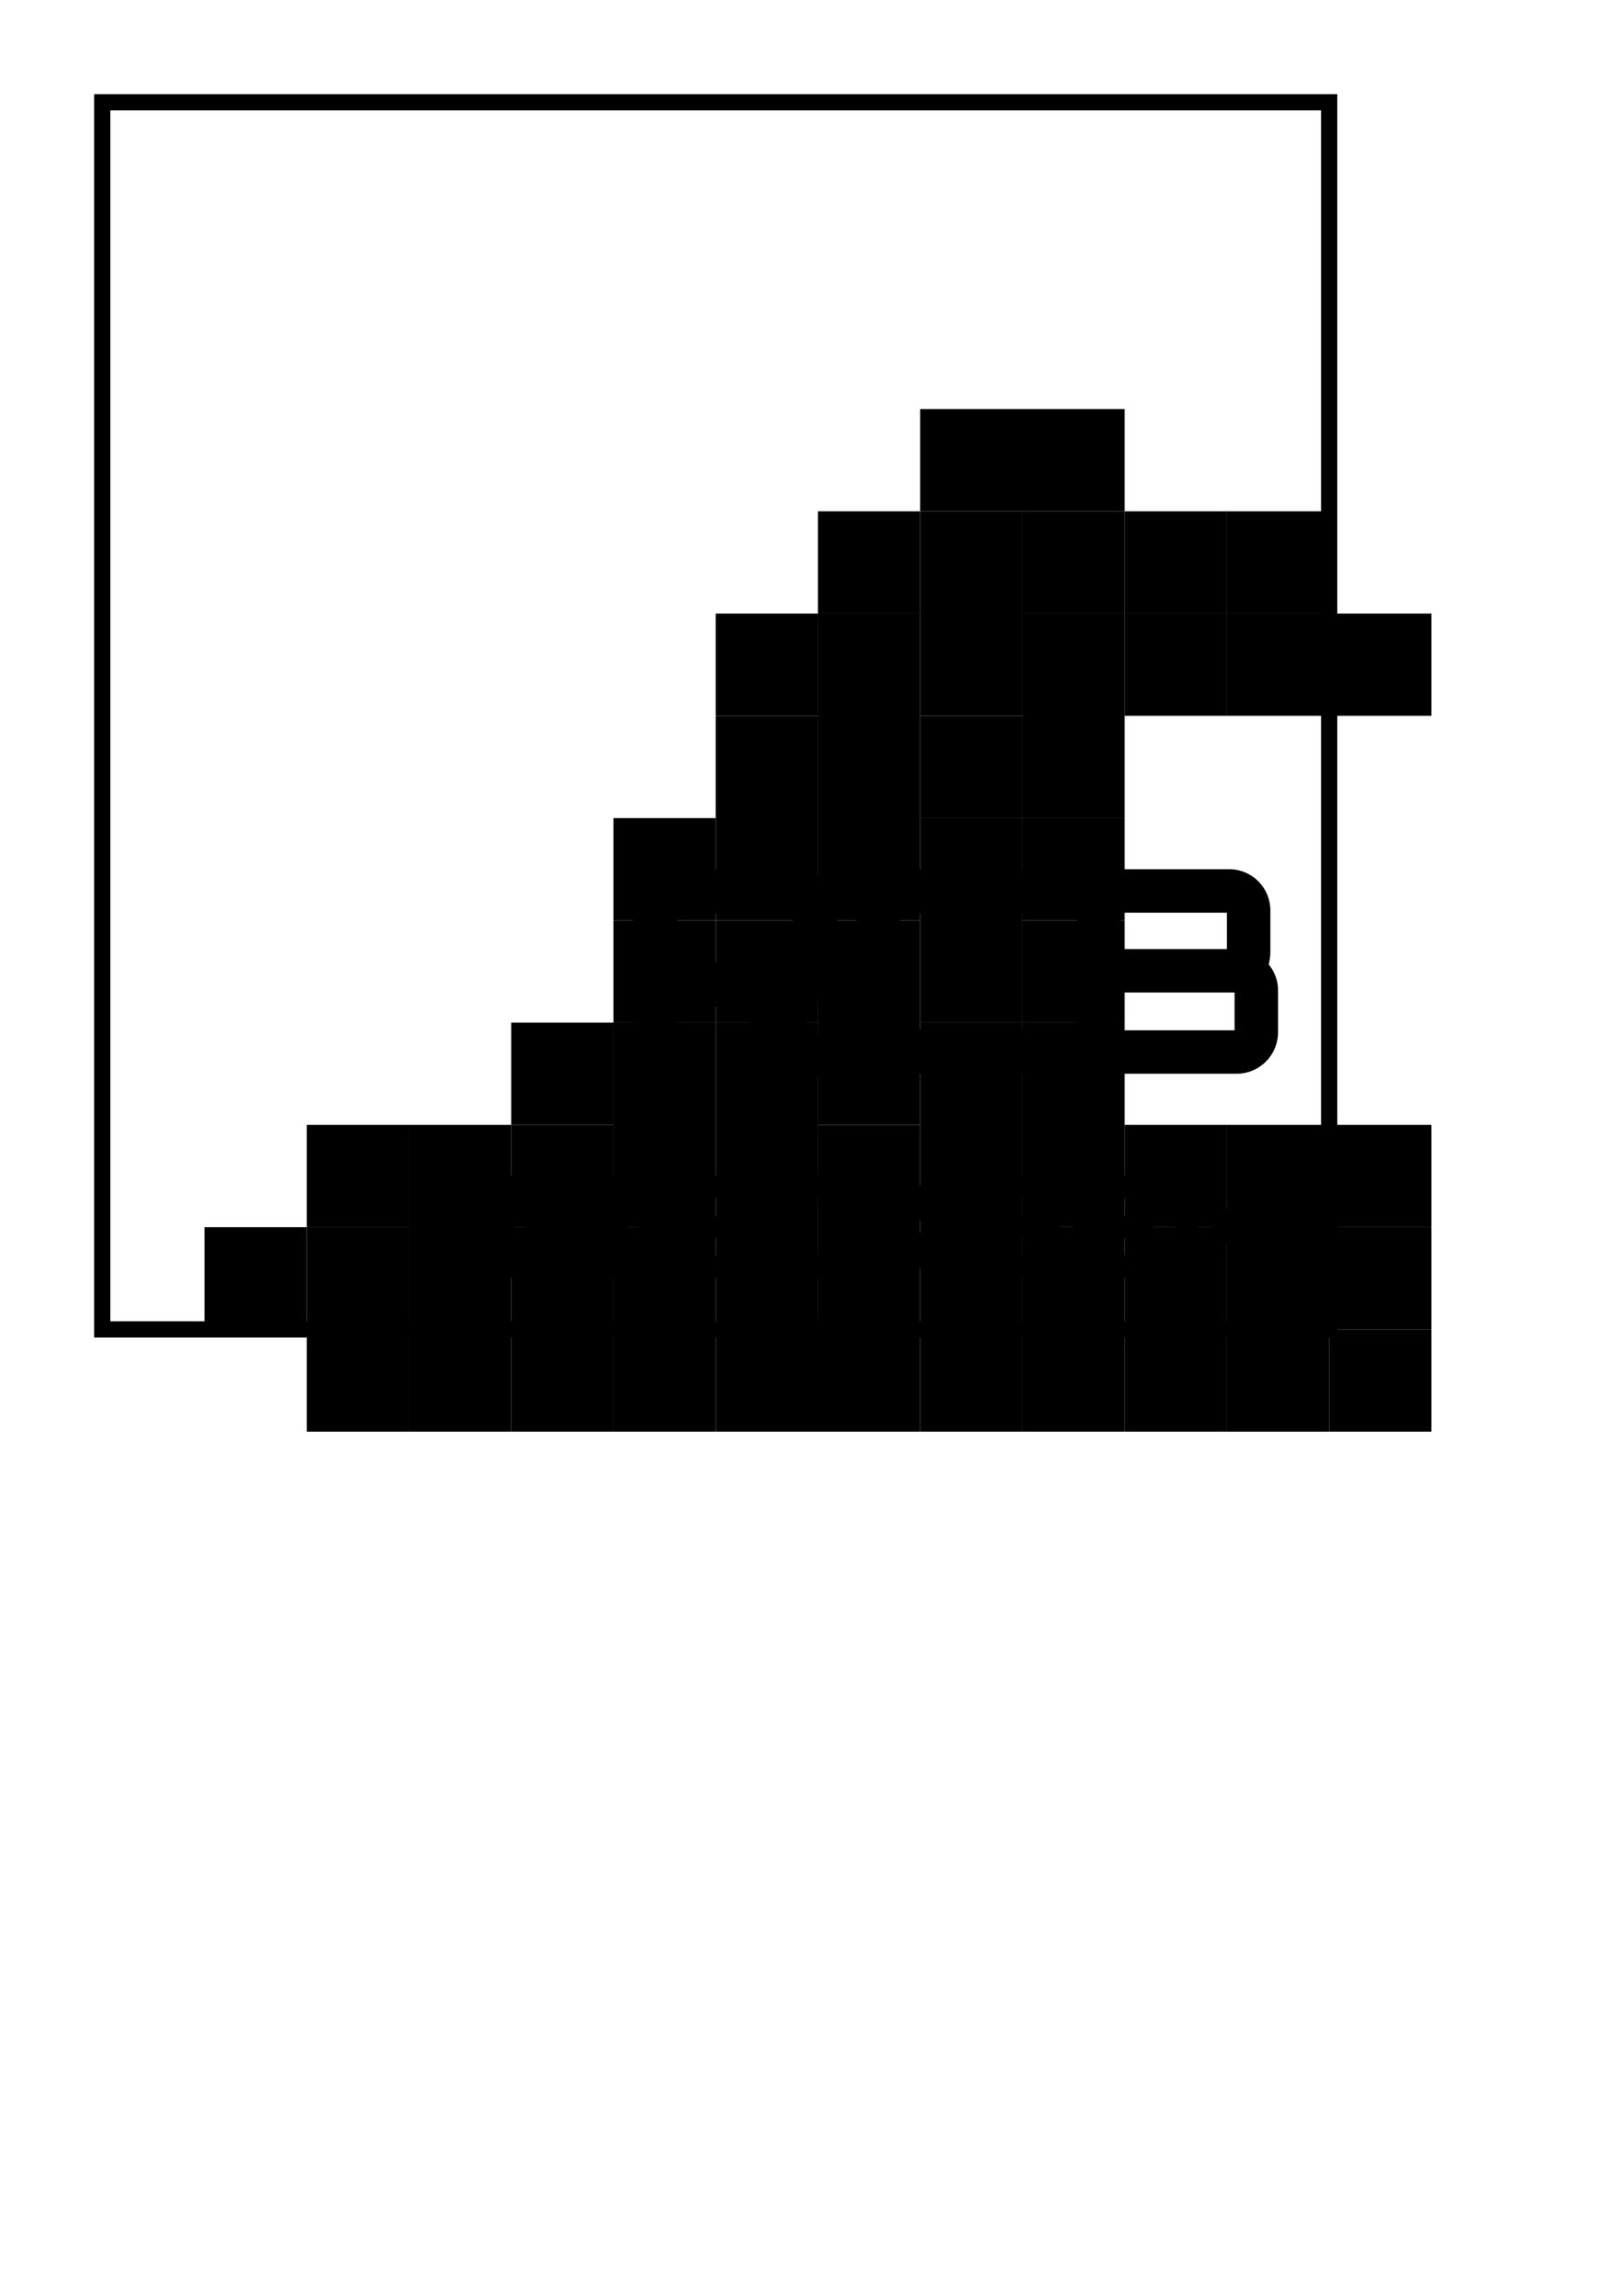 <?xml version="1.0" encoding="UTF-8" standalone="no"?>
<svg
   xmlns:dc="http://purl.org/dc/elements/1.1/"
   xmlns:cc="http://creativecommons.org/ns#"
   xmlns:rdf="http://www.w3.org/1999/02/22-rdf-syntax-ns#"
   xmlns:svg="http://www.w3.org/2000/svg"
   xmlns="http://www.w3.org/2000/svg"
   xmlns:sodipodi="http://sodipodi.sourceforge.net/DTD/sodipodi-0.dtd"
   xmlns:inkscape="http://www.inkscape.org/namespaces/inkscape"
   width="210mm"
   height="297mm"
   viewBox="0 0 210 297"
   version="1.1"
   id="svg8"
   inkscape:version="1.0.1 (3bc2e813f5, 2020-09-07)"
   sodipodi:docname="rc3-haecksenlogo-siebdruck.svg">
  <title
     id="title4967">rC3 Hacksenlogo</title>
  <defs
     id="defs2">
    <style
       id="style979">
      .cls-1 {
        fill: #002b3b;
      }

      .cls-2 {
        fill: #004c69;
      }

      .cls-3 {
        fill: #0079a7;
      }

      .cls-4 {
        fill: #03abeb;
      }

      .cls-5 {
        fill: #fff;
        fill-rule: evenodd;
      }

      .cls-6 {
        fill: none;
        stroke: #fff;
        stroke-width: 7.63px;
      }
    </style>
  </defs>
  <sodipodi:namedview
     id="base"
     pagecolor="#ffffff"
     bordercolor="#666666"
     borderopacity="1.0"
     inkscape:pageopacity="0.0"
     inkscape:pageshadow="2"
     inkscape:zoom="1"
     inkscape:cx="462.86122"
     inkscape:cy="468.91619"
     inkscape:document-units="mm"
     inkscape:current-layer="layer1"
     inkscape:document-rotation="0"
     showgrid="true"
     inkscape:window-width="2556"
     inkscape:window-height="1385"
     inkscape:window-x="1920"
     inkscape:window-y="26"
     inkscape:window-maximized="1"
     showguides="true"
     inkscape:guide-bbox="true"
     fit-margin-top="0"
     fit-margin-left="0"
     fit-margin-right="0"
     fit-margin-bottom="0"
     units="mm">
    <inkscape:grid
       type="xygrid"
       id="grid4506"
       spacingx="13.229"
       spacingy="13.229"
       originx="-13.229"
       originy="-52.917" />
  </sodipodi:namedview>
  <g
     inkscape:groupmode="layer"
     id="layer4"
     inkscape:label="BLUE"
     transform="translate(-13.229,-52.917)"
     sodipodi:insensitive="true"
     style="display:inline">
    <rect
       id="rect4011"
       data-name="002b3b"
       class="cls-1"
       x="119.063"
       y="198.438"
       width="13.229"
       height="26.458"
       style="font-variation-settings:normal;vector-effect:none;fill:#000000;fill-opacity:1;stroke-width:0.112;stroke-linecap:butt;stroke-linejoin:miter;stroke-miterlimit:4;stroke-dasharray:none;stroke-dashoffset:0;stroke-opacity:1;stop-color:#000000" />
    <rect
       id="rect4086"
       data-name="002b3b"
       class="cls-1"
       x="119.062"
       y="171.979"
       width="13.229"
       height="26.458"
       style="fill:#000000;fill-opacity:1;stroke-width:0.138" />
    <rect
       id="rect3672-8"
       data-name="004c69"
       class="cls-2"
       x="185.208"
       y="224.896"
       width="13.229"
       height="13.229"
       style="font-variation-settings:normal;vector-effect:none;fill:#000000;fill-opacity:1;stroke-width:0.132;stroke-linecap:butt;stroke-linejoin:miter;stroke-miterlimit:4;stroke-dasharray:none;stroke-dashoffset:0;stroke-opacity:1;stop-color:#000000" />
    <rect
       id="rect3684-4"
       data-name="0079a7"
       class="cls-3"
       x="171.979"
       y="198.438"
       width="13.229"
       height="39.688"
       style="font-variation-settings:normal;vector-effect:none;fill:#000000;fill-opacity:1;stroke-width:0.138;stroke-linecap:butt;stroke-linejoin:miter;stroke-miterlimit:4;stroke-dasharray:none;stroke-dashoffset:0;stroke-opacity:1;stop-color:#000000" />
    <rect
       id="rect3730"
       data-name="004c69"
       class="cls-2"
       x="185.208"
       y="211.667"
       width="13.229"
       height="13.229"
       style="font-variation-settings:normal;vector-effect:none;fill:#000000;fill-opacity:1;stroke-width:0.137;stroke-linecap:butt;stroke-linejoin:miter;stroke-miterlimit:4;stroke-dasharray:none;stroke-dashoffset:0;stroke-opacity:1;stop-color:#000000" />
    <rect
       id="rect3672-8-2"
       data-name="004c69"
       class="cls-2"
       x="185.208"
       y="132.292"
       width="13.229"
       height="13.229"
       style="font-variation-settings:normal;vector-effect:none;fill:#000000;fill-opacity:1;stroke-width:0.137;stroke-linecap:butt;stroke-linejoin:miter;stroke-miterlimit:4;stroke-dasharray:none;stroke-dashoffset:0;stroke-opacity:1;stop-color:#000000" />
    <rect
       id="rect1669-1-6"
       data-name="002b3b"
       class="cls-1"
       x="158.75"
       y="211.667"
       width="13.229"
       height="26.458"
       style="font-variation-settings:normal;vector-effect:none;fill:#000000;fill-opacity:1;stroke-width:0.138;stroke-linecap:butt;stroke-linejoin:miter;stroke-miterlimit:4;stroke-dasharray:none;stroke-dashoffset:0;stroke-opacity:1;stop-color:#000000" />
    <rect
       id="rect3672-8-5"
       data-name="004c69"
       class="cls-2"
       x="158.75"
       y="198.438"
       width="13.229"
       height="13.229"
       style="font-variation-settings:normal;vector-effect:none;fill:#000000;fill-opacity:1;stroke-width:0.137;stroke-linecap:butt;stroke-linejoin:miter;stroke-miterlimit:4;stroke-dasharray:none;stroke-dashoffset:0;stroke-opacity:1;stop-color:#000000" />
    <rect
       id="rect1681-7"
       data-name="0079a7"
       class="cls-3"
       x="145.521"
       y="211.667"
       width="13.229"
       height="26.458"
       style="fill:#000000;stroke-width:0.138" />
    <rect
       id="rect3672-8-6"
       data-name="004c69"
       class="cls-2"
       x="132.292"
       y="224.896"
       width="13.229"
       height="13.229"
       style="font-variation-settings:normal;vector-effect:none;fill:#000000;fill-opacity:1;stroke-width:0.137;stroke-linecap:butt;stroke-linejoin:miter;stroke-miterlimit:4;stroke-dasharray:none;stroke-dashoffset:0;stroke-opacity:1;stop-color:#000000" />
    <rect
       id="rect1753-6"
       data-name="0079a7"
       class="cls-3"
       x="145.521"
       y="185.208"
       width="13.229"
       height="26.458"
       style="fill:#000000;fill-opacity:1;stroke-width:0.138" />
    <rect
       id="rect3670-9"
       data-name="002b3b"
       class="cls-1"
       x="132.292"
       y="185.208"
       width="13.229"
       height="39.688"
       style="font-variation-settings:normal;vector-effect:none;fill:#000000;fill-opacity:1;stroke-width:0.137;stroke-linecap:butt;stroke-linejoin:miter;stroke-miterlimit:4;stroke-dasharray:none;stroke-dashoffset:0;stroke-opacity:1;stop-color:#000000" />
    <rect
       id="rect4088"
       data-name="002b3b"
       class="cls-1"
       x="132.292"
       y="158.75"
       width="13.229"
       height="26.458"
       style="fill:#000000;fill-opacity:1;stroke-width:0.138" />
    <rect
       id="rect3672-8-6-4"
       data-name="004c69"
       class="cls-2"
       x="145.521"
       y="171.979"
       width="13.229"
       height="13.229"
       style="font-variation-settings:normal;vector-effect:none;fill:#000000;fill-opacity:1;stroke-width:0.137;stroke-linecap:butt;stroke-linejoin:miter;stroke-miterlimit:4;stroke-dasharray:none;stroke-dashoffset:0;stroke-opacity:1;stop-color:#000000" />
    <rect
       id="rect4243"
       data-name="004c69"
       class="cls-2"
       x="185.208"
       y="198.438"
       width="13.229"
       height="13.229"
       style="font-variation-settings:normal;vector-effect:none;fill:#000000;fill-opacity:1;stroke-width:0.137;stroke-linecap:butt;stroke-linejoin:miter;stroke-miterlimit:4;stroke-dasharray:none;stroke-dashoffset:0;stroke-opacity:1;stop-color:#000000" />
    <rect
       id="rect4320"
       data-name="004c69"
       class="cls-2"
       x="145.521"
       y="158.75"
       width="13.229"
       height="13.229"
       style="font-variation-settings:normal;vector-effect:none;fill:#000000;fill-opacity:1;stroke-width:0.137;stroke-linecap:butt;stroke-linejoin:miter;stroke-miterlimit:4;stroke-dasharray:none;stroke-dashoffset:0;stroke-opacity:1;stop-color:#000000" />
    <rect
       id="rect4324"
       data-name="002b3b"
       class="cls-1"
       x="145.521"
       y="132.292"
       width="13.229"
       height="26.458"
       style="font-variation-settings:normal;vector-effect:none;fill:#000000;fill-opacity:1;stroke-width:0.138;stroke-linecap:butt;stroke-linejoin:miter;stroke-miterlimit:4;stroke-dasharray:none;stroke-dashoffset:0;stroke-opacity:1;stop-color:#000000" />
    <rect
       id="rect4348"
       data-name="004c69"
       class="cls-2"
       x="171.979"
       y="119.063"
       width="13.229"
       height="13.229"
       style="font-variation-settings:normal;vector-effect:none;fill:#000000;fill-opacity:1;stroke-width:0.137;stroke-linecap:butt;stroke-linejoin:miter;stroke-miterlimit:4;stroke-dasharray:none;stroke-dashoffset:0;stroke-opacity:1;stop-color:#000000" />
  </g>
  <g
     inkscape:groupmode="layer"
     id="layer1"
     inkscape:label="GREEN"
     sodipodi:insensitive="true"
     style="display:inline">
    <rect
       id="rect1669-1-5"
       data-name="002b3b"
       class="cls-1"
       x="79.375"
       y="158.75"
       width="13.229"
       height="26.458"
       style="fill:#000000;fill-opacity:1;stroke-width:0.138" />
    <rect
       id="rect4011-2"
       data-name="002b3b"
       class="cls-1"
       x="92.604"
       y="132.292"
       width="13.229"
       height="39.688"
       style="font-variation-settings:normal;vector-effect:none;fill:#000000;fill-opacity:1;stroke-width:0.137;stroke-linecap:butt;stroke-linejoin:miter;stroke-miterlimit:4;stroke-dasharray:none;stroke-dashoffset:0;stroke-opacity:1;stop-color:#000000" />
    <rect
       id="rect4134"
       data-name="002b3b"
       class="cls-1"
       x="66.146"
       y="158.75"
       width="13.229"
       height="26.458"
       style="font-variation-settings:normal;vector-effect:none;fill:#000000;fill-opacity:1;stroke-width:0.138;stroke-linecap:butt;stroke-linejoin:miter;stroke-miterlimit:4;stroke-dasharray:none;stroke-dashoffset:0;stroke-opacity:1;stop-color:#000000" />
    <path
       id="rect3672-8-78"
       style="font-variation-settings:normal;vector-effect:none;fill:#000000;fill-opacity:1;stroke-width:0.137;stroke-linecap:butt;stroke-linejoin:miter;stroke-miterlimit:4;stroke-dasharray:none;stroke-dashoffset:0;stroke-opacity:1;stop-color:#000000"
       d="m 52.917,171.979 h 13.229 v 13.229 h -13.229 z"
       class="cls-2" />
    <rect
       id="rect4191"
       data-name="002b3b"
       class="cls-1"
       x="52.917"
       y="145.521"
       width="13.229"
       height="26.458"
       style="font-variation-settings:normal;vector-effect:none;fill:#000000;fill-opacity:1;stroke-width:0.138;stroke-linecap:butt;stroke-linejoin:miter;stroke-miterlimit:4;stroke-dasharray:none;stroke-dashoffset:0;stroke-opacity:1;stop-color:#000000" />
    <path
       id="path4193"
       style="font-variation-settings:normal;vector-effect:none;fill:#000000;fill-opacity:1;stroke-width:0.137;stroke-linecap:butt;stroke-linejoin:miter;stroke-miterlimit:4;stroke-dasharray:none;stroke-dashoffset:0;stroke-opacity:1;stop-color:#000000"
       d="m 39.688,171.979 h 13.229 v 13.229 H 39.688 Z"
       class="cls-2" />
    <path
       id="path4223"
       style="font-variation-settings:normal;vector-effect:none;fill:#000000;fill-opacity:1;stroke-width:0.137;stroke-linecap:butt;stroke-linejoin:miter;stroke-miterlimit:4;stroke-dasharray:none;stroke-dashoffset:0;stroke-opacity:1;stop-color:#000000"
       d="m 39.688,158.75 h 13.229 v 13.229 H 39.688 Z"
       class="cls-2" />
    <path
       id="path4239"
       style="font-variation-settings:normal;vector-effect:none;fill:#000000;fill-opacity:1;stroke-width:0.137;stroke-linecap:butt;stroke-linejoin:miter;stroke-miterlimit:4;stroke-dasharray:none;stroke-dashoffset:0;stroke-opacity:1;stop-color:#000000"
       d="m 39.688,145.521 h 13.229 v 13.229 H 39.688 Z"
       class="cls-2" />
    <path
       id="path4241"
       style="font-variation-settings:normal;vector-effect:none;fill:#000000;fill-opacity:1;stroke-width:0.137;stroke-linecap:butt;stroke-linejoin:miter;stroke-miterlimit:4;stroke-dasharray:none;stroke-dashoffset:0;stroke-opacity:1;stop-color:#000000"
       d="M 26.458,158.75 H 39.688 v 13.229 H 26.458 Z"
       class="cls-2" />
    <path
       id="path4245"
       style="font-variation-settings:normal;vector-effect:none;fill:#000000;fill-opacity:1;stroke-width:0.137;stroke-linecap:butt;stroke-linejoin:miter;stroke-miterlimit:4;stroke-dasharray:none;stroke-dashoffset:0;stroke-opacity:1;stop-color:#000000"
       d="m 66.146,145.521 h 13.229 v 13.229 H 66.146 Z"
       class="cls-2" />
    <rect
       id="rect4247"
       data-name="002b3b"
       class="cls-1"
       x="92.604"
       y="92.604"
       width="13.229"
       height="26.458"
       style="font-variation-settings:normal;vector-effect:none;fill:#000000;fill-opacity:1;stroke-width:0.138;stroke-linecap:butt;stroke-linejoin:miter;stroke-miterlimit:4;stroke-dasharray:none;stroke-dashoffset:0;stroke-opacity:1;stop-color:#000000" />
    <rect
       id="rect4249"
       data-name="002b3b"
       class="cls-1"
       x="79.375"
       y="132.292"
       width="13.229"
       height="26.458"
       style="font-variation-settings:normal;vector-effect:none;fill:#000000;fill-opacity:1;stroke-width:0.138;stroke-linecap:butt;stroke-linejoin:miter;stroke-miterlimit:4;stroke-dasharray:none;stroke-dashoffset:0;stroke-opacity:1;stop-color:#000000" />
    <rect
       id="rect4265"
       data-name="004c69"
       class="cls-2"
       x="92.604"
       y="119.062"
       width="13.229"
       height="13.229"
       style="font-variation-settings:normal;vector-effect:none;fill:#000000;fill-opacity:1;stroke-width:0.137;stroke-linecap:butt;stroke-linejoin:miter;stroke-miterlimit:4;stroke-dasharray:none;stroke-dashoffset:0;stroke-opacity:1;stop-color:#000000" />
    <path
       id="path4223-4"
       style="font-variation-settings:normal;vector-effect:none;fill:#000000;fill-opacity:1;stroke-width:0.137;stroke-linecap:butt;stroke-linejoin:miter;stroke-miterlimit:4;stroke-dasharray:none;stroke-dashoffset:0;stroke-opacity:1;stop-color:#000000"
       d="m 79.375,119.062 h 13.229 v 13.229 h -13.229 z"
       class="cls-2" />
    <rect
       id="rect4296"
       data-name="002b3b"
       class="cls-1"
       x="105.833"
       y="79.375"
       width="13.229"
       height="39.688"
       style="font-variation-settings:normal;vector-effect:none;fill:#000000;fill-opacity:1;stroke-width:0.137;stroke-linecap:butt;stroke-linejoin:miter;stroke-miterlimit:4;stroke-dasharray:none;stroke-dashoffset:0;stroke-opacity:1;stop-color:#000000" />
    <rect
       id="rect4328"
       data-name="004c69"
       class="cls-2"
       x="105.833"
       y="66.146"
       width="13.229"
       height="13.229"
       style="font-variation-settings:normal;vector-effect:none;fill:#000000;fill-opacity:1;stroke-width:0.137;stroke-linecap:butt;stroke-linejoin:miter;stroke-miterlimit:4;stroke-dasharray:none;stroke-dashoffset:0;stroke-opacity:1;stop-color:#000000" />
    <rect
       id="rect4352"
       data-name="004c69"
       class="cls-2"
       x="92.604"
       y="79.375"
       width="13.229"
       height="13.229"
       style="font-variation-settings:normal;vector-effect:none;fill:#000000;fill-opacity:1;stroke-width:0.137;stroke-linecap:butt;stroke-linejoin:miter;stroke-miterlimit:4;stroke-dasharray:none;stroke-dashoffset:0;stroke-opacity:1;stop-color:#000000" />
    <rect
       id="rect4354"
       data-name="004c69"
       class="cls-2"
       x="79.375"
       y="105.833"
       width="13.229"
       height="13.229"
       style="font-variation-settings:normal;vector-effect:none;fill:#000000;fill-opacity:1;stroke-width:0.137;stroke-linecap:butt;stroke-linejoin:miter;stroke-miterlimit:4;stroke-dasharray:none;stroke-dashoffset:0;stroke-opacity:1;stop-color:#000000" />
    <rect
       id="rect4356"
       data-name="004c69"
       class="cls-2"
       x="66.146"
       y="132.292"
       width="13.229"
       height="13.229"
       style="font-variation-settings:normal;vector-effect:none;fill:#000000;fill-opacity:1;stroke-width:0.137;stroke-linecap:butt;stroke-linejoin:miter;stroke-miterlimit:4;stroke-dasharray:none;stroke-dashoffset:0;stroke-opacity:1;stop-color:#000000" />
    <path
       id="path4322"
       style="font-variation-settings:normal;vector-effect:none;fill:#000000;fill-opacity:1;stroke-width:0.137;stroke-linecap:butt;stroke-linejoin:miter;stroke-miterlimit:4;stroke-dasharray:none;stroke-dashoffset:0;stroke-opacity:1;stop-color:#000000"
       d="m 119.062,92.604 h 13.229 V 105.833 H 119.062 Z"
       class="cls-2" />
    <rect
       id="rect4326"
       data-name="002b3b"
       class="cls-1"
       x="119.063"
       y="66.146"
       width="13.229"
       height="26.458"
       style="font-variation-settings:normal;vector-effect:none;fill:#000000;fill-opacity:1;stroke-width:0.138;stroke-linecap:butt;stroke-linejoin:miter;stroke-miterlimit:4;stroke-dasharray:none;stroke-dashoffset:0;stroke-opacity:1;stop-color:#000000" />
    <rect
       id="rect4344"
       data-name="004c69"
       class="cls-2"
       x="145.521"
       y="66.146"
       width="13.229"
       height="13.229"
       style="font-variation-settings:normal;vector-effect:none;fill:#000000;fill-opacity:1;stroke-width:0.137;stroke-linecap:butt;stroke-linejoin:miter;stroke-miterlimit:4;stroke-dasharray:none;stroke-dashoffset:0;stroke-opacity:1;stop-color:#000000" />
    <rect
       id="rect4346"
       data-name="004c69"
       class="cls-2"
       x="158.75"
       y="79.375"
       width="13.229"
       height="13.229"
       style="font-variation-settings:normal;vector-effect:none;fill:#000000;fill-opacity:1;stroke-width:0.137;stroke-linecap:butt;stroke-linejoin:miter;stroke-miterlimit:4;stroke-dasharray:none;stroke-dashoffset:0;stroke-opacity:1;stop-color:#000000" />
    <rect
       id="rect4350"
       data-name="004c69"
       class="cls-2"
       x="119.063"
       y="52.917"
       width="26.458"
       height="13.229"
       style="font-variation-settings:normal;vector-effect:none;fill:#000000;fill-opacity:1;stroke-width:0.194;stroke-linecap:butt;stroke-linejoin:miter;stroke-miterlimit:4;stroke-dasharray:none;stroke-dashoffset:0;stroke-opacity:1;stop-color:#000000" />
    <rect
       id="rect4320-2"
       data-name="004c69"
       class="cls-2"
       x="132.292"
       y="66.146"
       width="13.229"
       height="13.229"
       style="font-variation-settings:normal;vector-effect:none;fill:#000000;fill-opacity:1;stroke-width:0.137;stroke-linecap:butt;stroke-linejoin:miter;stroke-miterlimit:4;stroke-dasharray:none;stroke-dashoffset:0;stroke-opacity:1;stop-color:#000000" />
    <rect
       id="rect4404"
       data-name="004c69"
       class="cls-2"
       x="145.521"
       y="79.375"
       width="13.229"
       height="13.229"
       style="font-variation-settings:normal;vector-effect:none;fill:#000000;fill-opacity:1;stroke-width:0.137;stroke-linecap:butt;stroke-linejoin:miter;stroke-miterlimit:4;stroke-dasharray:none;stroke-dashoffset:0;stroke-opacity:1;stop-color:#000000" />
    <rect
       id="rect3672-8-7"
       data-name="004c69"
       class="cls-2"
       x="92.604"
       y="171.979"
       width="26.458"
       height="13.229"
       style="font-variation-settings:normal;vector-effect:none;fill:#000000;fill-opacity:1;stroke-width:0.194;stroke-linecap:butt;stroke-linejoin:miter;stroke-miterlimit:4;stroke-dasharray:none;stroke-dashoffset:0;stroke-opacity:1;stop-color:#000000" />
  </g>
  <g
     inkscape:groupmode="layer"
     id="layer3"
     inkscape:label="WHITE"
     style="display:inline"
     transform="translate(-13.229,-52.917)"
     sodipodi:insensitive="true">
    <path
       id="RC3_copy-2"
       data-name="RC3 copy"
       class="cls-5"
       d="m 100.8,191.823 v -8.674 l 7.57,-0.036 7.313,8.709 h 5.879 v -1.949 l -5.734,-6.759 h 0.257 a 5.522,5.522 0 0 0 5.475,-5.439 v -6.835 a 5.522,5.522 0 0 0 -5.475,-5.439 H 95.104 v 26.421 h 5.696 z m 0,-14.442 v -6.284 h 14.993 v 6.284 z m 49.572,14.442 v -5.733 h -20.689 v -14.993 h 20.689 v -5.732 h -20.945 a 5.457,5.457 0 0 0 -5.438,5.438 v 15.581 a 5.457,5.457 0 0 0 5.438,5.438 z m 22.893,0 a 5.364,5.364 0 0 0 5.328,-5.328 V 181.02 a 5.044,5.044 0 0 0 -0.331,-1.819 5.357,5.357 0 0 0 -0.882,-1.525 4.929,4.929 0 0 0 0.166,-0.827 7.295,7.295 0 0 0 0.055,-0.864 v -5.292 a 5.332,5.332 0 0 0 -5.328,-5.328 h -14.296 a 5.193,5.193 0 0 0 -3.785,1.562 5.103,5.103 0 0 0 -1.58,3.766 v 2.353 h 5.622 v -2.058 h 13.744 v 4.704 h -15.03 v 5.622 h 16.022 v 4.886 h -14.736 v -1.764 h -5.621 v 2.058 a 5.394,5.394 0 0 0 5.365,5.328 h 15.285 z"
       style="fill:#000000;fill-rule:evenodd;stroke-width:0.238" />
    <path
       style="color:#000000;font-style:normal;font-variant:normal;font-weight:normal;font-stretch:normal;font-size:medium;line-height:normal;font-family:sans-serif;font-variant-ligatures:normal;font-variant-position:normal;font-variant-caps:normal;font-variant-numeric:normal;font-variant-alternates:normal;font-variant-east-asian:normal;font-feature-settings:normal;font-variation-settings:normal;text-indent:0;text-align:start;text-decoration:none;text-decoration-line:none;text-decoration-style:solid;text-decoration-color:#000000;letter-spacing:normal;word-spacing:normal;text-transform:none;writing-mode:lr-tb;direction:ltr;text-orientation:mixed;dominant-baseline:auto;baseline-shift:baseline;text-anchor:start;white-space:normal;shape-padding:0;shape-margin:0;inline-size:0;clip-rule:nonzero;display:inline;overflow:visible;visibility:visible;opacity:1;isolation:auto;mix-blend-mode:normal;color-interpolation:sRGB;color-interpolation-filters:linearRGB;solid-color:#000000;solid-opacity:1;vector-effect:none;fill:#000000;fill-opacity:1;fill-rule:nonzero;stroke:none;stroke-width:2.102;stroke-linecap:butt;stroke-linejoin:miter;stroke-miterlimit:4;stroke-dasharray:none;stroke-dashoffset:0;stroke-opacity:1;color-rendering:auto;image-rendering:auto;shape-rendering:auto;text-rendering:auto;enable-background:accumulate;stop-color:#000000;stop-opacity:1"
       d="M 25.408,65.096 V 66.146 225.947 H 186.26 V 65.096 Z m 2.102,2.102 H 184.158 V 223.846 H 27.51 Z"
       id="path1020" />
    <g
       aria-label="HACKSEN"
       id="text1362"
       style="font-size:17.262px;line-height:1.25;font-family:Lato;-inkscape-font-specification:Lato;letter-spacing:-0.67px;word-spacing:0px;fill:#000000;stroke-width:0;stroke-miterlimit:4;stroke-dasharray:none"
       transform="matrix(1.209,0,0,1.209,-29.925,-39.794)">
      <g
         aria-label="HAECKSEN"
         id="text4858"
         style="font-size:15.194px;line-height:1.25;font-family:Lato;-inkscape-font-specification:Lato;letter-spacing:-0.597px;word-spacing:0px;fill:#000000;stroke-width:0">
        <g
           id="g1787"
           style="opacity:1;fill:#000000">
          <path
             style="color:#000000;font-style:normal;font-variant:normal;font-weight:900;font-stretch:normal;font-size:medium;line-height:1.25;font-family:Orbitron;-inkscape-font-specification:'Orbitron Heavy';font-variant-ligatures:normal;font-variant-position:normal;font-variant-caps:normal;font-variant-numeric:normal;font-variant-alternates:normal;font-variant-east-asian:normal;font-feature-settings:normal;font-variation-settings:normal;text-indent:0;text-align:start;text-decoration:none;text-decoration-line:none;text-decoration-style:solid;text-decoration-color:#000000;letter-spacing:-0.597px;word-spacing:0px;text-transform:none;writing-mode:lr-tb;direction:ltr;text-orientation:mixed;dominant-baseline:auto;baseline-shift:baseline;text-anchor:start;white-space:normal;shape-padding:0;shape-margin:0;inline-size:0;clip-rule:nonzero;display:inline;overflow:visible;visibility:visible;isolation:auto;mix-blend-mode:normal;color-interpolation:sRGB;color-interpolation-filters:linearRGB;solid-color:#000000;solid-opacity:1;vector-effect:none;fill:#000000;fill-opacity:1;fill-rule:nonzero;stroke:none;stroke-width:0;stroke-linecap:butt;stroke-linejoin:miter;stroke-miterlimit:4;stroke-dasharray:none;stroke-dashoffset:0;stroke-opacity:1;color-rendering:auto;image-rendering:auto;shape-rendering:auto;text-rendering:auto;enable-background:accumulate;stop-color:#000000;stop-opacity:1"
             d="m 79.598,213.413 v -10.94 h 2.355 v 4.285 h 6.457 v -4.285 h 2.355 v 10.94 h -2.355 v -4.285 h -6.457 v 4.285 z"
             id="path1789" />
          <path
             style="color:#000000;font-style:normal;font-variant:normal;font-weight:900;font-stretch:normal;font-size:medium;line-height:1.25;font-family:Orbitron;-inkscape-font-specification:'Orbitron Heavy';font-variant-ligatures:normal;font-variant-position:normal;font-variant-caps:normal;font-variant-numeric:normal;font-variant-alternates:normal;font-variant-east-asian:normal;font-feature-settings:normal;font-variation-settings:normal;text-indent:0;text-align:start;text-decoration:none;text-decoration-line:none;text-decoration-style:solid;text-decoration-color:#000000;letter-spacing:-0.597px;word-spacing:0px;text-transform:none;writing-mode:lr-tb;direction:ltr;text-orientation:mixed;dominant-baseline:auto;baseline-shift:baseline;text-anchor:start;white-space:normal;shape-padding:0;shape-margin:0;inline-size:0;clip-rule:nonzero;display:inline;overflow:visible;visibility:visible;isolation:auto;mix-blend-mode:normal;color-interpolation:sRGB;color-interpolation-filters:linearRGB;solid-color:#000000;solid-opacity:1;vector-effect:none;fill:#000000;fill-opacity:1;fill-rule:nonzero;stroke:none;stroke-width:0;stroke-linecap:butt;stroke-linejoin:miter;stroke-miterlimit:4;stroke-dasharray:none;stroke-dashoffset:0;stroke-opacity:1;color-rendering:auto;image-rendering:auto;shape-rendering:auto;text-rendering:auto;enable-background:accumulate;stop-color:#000000;stop-opacity:1"
             d="m 79.582,202.457 v 10.973 h 0.016 2.371 v -4.285 h 6.426 v 4.285 h 2.387 v -10.973 h -2.387 v 4.285 H 81.969 v -4.285 z m 0.031,0.033 H 81.938 v 4.283 h 6.488 v -4.283 H 90.75 v 10.906 h -2.324 v -4.283 H 81.938 v 4.283 h -2.324 z"
             id="path1791" />
        </g>
        <g
           id="g1793"
           style="opacity:1;fill:#000000">
          <path
             style="color:#000000;font-style:normal;font-variant:normal;font-weight:900;font-stretch:normal;font-size:medium;line-height:1.25;font-family:Orbitron;-inkscape-font-specification:'Orbitron Heavy';font-variant-ligatures:normal;font-variant-position:normal;font-variant-caps:normal;font-variant-numeric:normal;font-variant-alternates:normal;font-variant-east-asian:normal;font-feature-settings:normal;font-variation-settings:normal;text-indent:0;text-align:start;text-decoration:none;text-decoration-line:none;text-decoration-style:solid;text-decoration-color:#000000;letter-spacing:-0.597px;word-spacing:0px;text-transform:none;writing-mode:lr-tb;direction:ltr;text-orientation:mixed;dominant-baseline:auto;baseline-shift:baseline;text-anchor:start;white-space:normal;shape-padding:0;shape-margin:0;inline-size:0;clip-rule:nonzero;display:inline;overflow:visible;visibility:visible;isolation:auto;mix-blend-mode:normal;color-interpolation:sRGB;color-interpolation-filters:linearRGB;solid-color:#000000;solid-opacity:1;vector-effect:none;fill:#000000;fill-opacity:1;fill-rule:nonzero;stroke:none;stroke-width:0;stroke-linecap:butt;stroke-linejoin:miter;stroke-miterlimit:4;stroke-dasharray:none;stroke-dashoffset:0;stroke-opacity:1;color-rendering:auto;image-rendering:auto;shape-rendering:auto;text-rendering:auto;enable-background:accumulate;stop-color:#000000;stop-opacity:1"
             d="m 91.946,213.413 v -8.691 c 0,-0.618 0.218,-1.145 0.653,-1.58 0.446,-0.446 0.977,-0.669 1.595,-0.669 h 6.427 c 0.618,0 1.15,0.223 1.595,0.669 0.446,0.436 0.669,0.962 0.669,1.58 v 8.691 h -2.385 v -3.525 h -6.199 v 3.525 z m 2.355,-5.895 h 6.199 v -2.173 -0.501 h -0.501 -5.196 -0.501 v 0.501 z"
             id="path1795" />
          <path
             style="color:#000000;font-style:normal;font-variant:normal;font-weight:900;font-stretch:normal;font-size:medium;line-height:1.25;font-family:Orbitron;-inkscape-font-specification:'Orbitron Heavy';font-variant-ligatures:normal;font-variant-position:normal;font-variant-caps:normal;font-variant-numeric:normal;font-variant-alternates:normal;font-variant-east-asian:normal;font-feature-settings:normal;font-variation-settings:normal;text-indent:0;text-align:start;text-decoration:none;text-decoration-line:none;text-decoration-style:solid;text-decoration-color:#000000;letter-spacing:-0.597px;word-spacing:0px;text-transform:none;writing-mode:lr-tb;direction:ltr;text-orientation:mixed;dominant-baseline:auto;baseline-shift:baseline;text-anchor:start;white-space:normal;shape-padding:0;shape-margin:0;inline-size:0;clip-rule:nonzero;display:inline;overflow:visible;visibility:visible;isolation:auto;mix-blend-mode:normal;color-interpolation:sRGB;color-interpolation-filters:linearRGB;solid-color:#000000;solid-opacity:1;vector-effect:none;fill:#000000;fill-opacity:1;fill-rule:nonzero;stroke:none;stroke-width:0;stroke-linecap:butt;stroke-linejoin:miter;stroke-miterlimit:4;stroke-dasharray:none;stroke-dashoffset:0;stroke-opacity:1;color-rendering:auto;image-rendering:auto;shape-rendering:auto;text-rendering:auto;enable-background:accumulate;stop-color:#000000;stop-opacity:1"
             d="m 94.195,202.457 c -0.622,0 -1.159,0.226 -1.607,0.674 -0.438,0.438 -0.658,0.97 -0.658,1.592 v 8.707 h 0.018 2.371 v -3.525 h 6.166 v 3.525 h 2.418 v -8.707 c 0,-0.622 -0.225,-1.154 -0.674,-1.592 -0.448,-0.448 -0.984,-0.674 -1.605,-0.674 z m 0,0.033 h 6.428 c 0.614,0 1.141,0.219 1.584,0.662 v 0.002 c 0.443,0.433 0.664,0.954 0.664,1.568 v 8.674 h -2.354 v -3.523 h -6.232 v 3.523 h -2.322 v -8.674 c 0,-0.614 0.216,-1.137 0.648,-1.57 0.443,-0.443 0.97,-0.662 1.584,-0.662 z m 0.09,2.338 v 0.518 2.188 h 0.016 6.217 v -2.188 -0.518 H 100 94.803 Z m 0.033,0.031 H 94.803 100 h 0.484 v 0.486 2.156 h -6.166 v -2.156 z"
             id="path1797" />
        </g>
        <g
           id="g1799"
           style="opacity:1;fill:#000000">
          <path
             style="color:#000000;font-style:normal;font-variant:normal;font-weight:900;font-stretch:normal;font-size:medium;line-height:1.25;font-family:Orbitron;-inkscape-font-specification:'Orbitron Heavy';font-variant-ligatures:normal;font-variant-position:normal;font-variant-caps:normal;font-variant-numeric:normal;font-variant-alternates:normal;font-variant-east-asian:normal;font-feature-settings:normal;font-variation-settings:normal;text-indent:0;text-align:start;text-decoration:none;text-decoration-line:none;text-decoration-style:solid;text-decoration-color:#000000;letter-spacing:-0.597px;word-spacing:0px;text-transform:none;writing-mode:lr-tb;direction:ltr;text-orientation:mixed;dominant-baseline:auto;baseline-shift:baseline;text-anchor:start;white-space:normal;shape-padding:0;shape-margin:0;inline-size:0;clip-rule:nonzero;display:inline;overflow:visible;visibility:visible;isolation:auto;mix-blend-mode:normal;color-interpolation:sRGB;color-interpolation-filters:linearRGB;solid-color:#000000;solid-opacity:1;vector-effect:none;fill:#000000;fill-opacity:1;fill-rule:nonzero;stroke:none;stroke-width:0;stroke-linecap:butt;stroke-linejoin:miter;stroke-miterlimit:4;stroke-dasharray:none;stroke-dashoffset:0;stroke-opacity:1;color-rendering:auto;image-rendering:auto;shape-rendering:auto;text-rendering:auto;enable-background:accumulate;stop-color:#000000;stop-opacity:1"
             d="m 104.052,213.413 v -10.94 h 10.104 v 2.37 h -7.719 v 1.914 h 6.214 v 2.37 h -6.214 v 1.914 h 7.719 v 2.37 z"
             id="path1801" />
          <path
             style="color:#000000;font-style:normal;font-variant:normal;font-weight:900;font-stretch:normal;font-size:medium;line-height:1.25;font-family:Orbitron;-inkscape-font-specification:'Orbitron Heavy';font-variant-ligatures:normal;font-variant-position:normal;font-variant-caps:normal;font-variant-numeric:normal;font-variant-alternates:normal;font-variant-east-asian:normal;font-feature-settings:normal;font-variation-settings:normal;text-indent:0;text-align:start;text-decoration:none;text-decoration-line:none;text-decoration-style:solid;text-decoration-color:#000000;letter-spacing:-0.597px;word-spacing:0px;text-transform:none;writing-mode:lr-tb;direction:ltr;text-orientation:mixed;dominant-baseline:auto;baseline-shift:baseline;text-anchor:start;white-space:normal;shape-padding:0;shape-margin:0;inline-size:0;clip-rule:nonzero;display:inline;overflow:visible;visibility:visible;isolation:auto;mix-blend-mode:normal;color-interpolation:sRGB;color-interpolation-filters:linearRGB;solid-color:#000000;solid-opacity:1;vector-effect:none;fill:#000000;fill-opacity:1;fill-rule:nonzero;stroke:none;stroke-width:0;stroke-linecap:butt;stroke-linejoin:miter;stroke-miterlimit:4;stroke-dasharray:none;stroke-dashoffset:0;stroke-opacity:1;color-rendering:auto;image-rendering:auto;shape-rendering:auto;text-rendering:auto;enable-background:accumulate;stop-color:#000000;stop-opacity:1"
             d="m 104.035,202.457 v 10.973 h 0.016 10.121 v -2.402 h -7.719 v -1.883 h 6.215 v -2.402 h -6.215 v -1.883 h 7.719 v -2.402 z m 0.033,0.033 h 10.072 v 2.338 h -7.719 v 1.945 h 6.213 v 2.34 h -6.213 v 1.945 h 7.719 v 2.338 h -10.072 z"
             id="path1803" />
        </g>
        <g
           id="g1805"
           style="opacity:1;fill:#000000">
          <path
             style="color:#000000;font-style:normal;font-variant:normal;font-weight:900;font-stretch:normal;font-size:medium;line-height:1.25;font-family:Orbitron;-inkscape-font-specification:'Orbitron Heavy';font-variant-ligatures:normal;font-variant-position:normal;font-variant-caps:normal;font-variant-numeric:normal;font-variant-alternates:normal;font-variant-east-asian:normal;font-feature-settings:normal;font-variation-settings:normal;text-indent:0;text-align:start;text-decoration:none;text-decoration-line:none;text-decoration-style:solid;text-decoration-color:#000000;letter-spacing:-0.597px;word-spacing:0px;text-transform:none;writing-mode:lr-tb;direction:ltr;text-orientation:mixed;dominant-baseline:auto;baseline-shift:baseline;text-anchor:start;white-space:normal;shape-padding:0;shape-margin:0;inline-size:0;clip-rule:nonzero;display:inline;overflow:visible;visibility:visible;isolation:auto;mix-blend-mode:normal;color-interpolation:sRGB;color-interpolation-filters:linearRGB;solid-color:#000000;solid-opacity:1;vector-effect:none;fill:#000000;fill-opacity:1;fill-rule:nonzero;stroke:none;stroke-width:0;stroke-linecap:butt;stroke-linejoin:miter;stroke-miterlimit:4;stroke-dasharray:none;stroke-dashoffset:0;stroke-opacity:1;color-rendering:auto;image-rendering:auto;shape-rendering:auto;text-rendering:auto;enable-background:accumulate;stop-color:#000000;stop-opacity:1"
             d="m 117.312,213.413 c -0.618,0 -1.15,-0.218 -1.595,-0.653 -0.436,-0.446 -0.653,-0.977 -0.653,-1.595 v -6.442 c 0,-0.618 0.218,-1.145 0.653,-1.58 0.446,-0.446 0.977,-0.669 1.595,-0.669 h 8.661 v 2.37 h -8.053 -0.501 v 0.501 5.196 0.501 h 0.501 8.053 v 2.37 z"
             id="path1807" />
          <path
             style="color:#000000;font-style:normal;font-variant:normal;font-weight:900;font-stretch:normal;font-size:medium;line-height:1.25;font-family:Orbitron;-inkscape-font-specification:'Orbitron Heavy';font-variant-ligatures:normal;font-variant-position:normal;font-variant-caps:normal;font-variant-numeric:normal;font-variant-alternates:normal;font-variant-east-asian:normal;font-feature-settings:normal;font-variation-settings:normal;text-indent:0;text-align:start;text-decoration:none;text-decoration-line:none;text-decoration-style:solid;text-decoration-color:#000000;letter-spacing:-0.597px;word-spacing:0px;text-transform:none;writing-mode:lr-tb;direction:ltr;text-orientation:mixed;dominant-baseline:auto;baseline-shift:baseline;text-anchor:start;white-space:normal;shape-padding:0;shape-margin:0;inline-size:0;clip-rule:nonzero;display:inline;overflow:visible;visibility:visible;isolation:auto;mix-blend-mode:normal;color-interpolation:sRGB;color-interpolation-filters:linearRGB;solid-color:#000000;solid-opacity:1;vector-effect:none;fill:#000000;fill-opacity:1;fill-rule:nonzero;stroke:none;stroke-width:0;stroke-linecap:butt;stroke-linejoin:miter;stroke-miterlimit:4;stroke-dasharray:none;stroke-dashoffset:0;stroke-opacity:1;color-rendering:auto;image-rendering:auto;shape-rendering:auto;text-rendering:auto;enable-background:accumulate;stop-color:#000000;stop-opacity:1"
             d="m 117.312,202.457 c -0.622,0 -1.159,0.226 -1.607,0.674 -0.438,0.438 -0.658,0.97 -0.658,1.592 v 6.441 c 0,0.622 0.22,1.159 0.658,1.607 0.448,0.438 0.986,0.658 1.607,0.658 h 8.676 v -2.402 h -8.068 -0.486 v -0.486 -5.195 -0.486 h 0.486 8.068 v -2.402 z m 0,0.033 h 8.645 v 2.338 h -8.037 -0.518 v 0.518 5.195 0.518 h 0.518 8.037 v 2.338 h -8.645 c -0.613,0 -1.141,-0.216 -1.584,-0.648 -0.433,-0.443 -0.65,-0.97 -0.65,-1.584 v -6.441 c 0,-0.614 0.217,-1.137 0.65,-1.57 0.443,-0.443 0.97,-0.662 1.584,-0.662 z"
             id="path1809" />
        </g>
        <g
           id="g1811"
           style="opacity:1;fill:#000000">
          <path
             style="color:#000000;font-style:normal;font-variant:normal;font-weight:900;font-stretch:normal;font-size:medium;line-height:1.25;font-family:Orbitron;-inkscape-font-specification:'Orbitron Heavy';font-variant-ligatures:normal;font-variant-position:normal;font-variant-caps:normal;font-variant-numeric:normal;font-variant-alternates:normal;font-variant-east-asian:normal;font-feature-settings:normal;font-variation-settings:normal;text-indent:0;text-align:start;text-decoration:none;text-decoration-line:none;text-decoration-style:solid;text-decoration-color:#000000;letter-spacing:-0.597px;word-spacing:0px;text-transform:none;writing-mode:lr-tb;direction:ltr;text-orientation:mixed;dominant-baseline:auto;baseline-shift:baseline;text-anchor:start;white-space:normal;shape-padding:0;shape-margin:0;inline-size:0;clip-rule:nonzero;display:inline;overflow:visible;visibility:visible;isolation:auto;mix-blend-mode:normal;color-interpolation:sRGB;color-interpolation-filters:linearRGB;solid-color:#000000;solid-opacity:1;vector-effect:none;fill:#000000;fill-opacity:1;fill-rule:nonzero;stroke:none;stroke-width:0;stroke-linecap:butt;stroke-linejoin:miter;stroke-miterlimit:4;stroke-dasharray:none;stroke-dashoffset:0;stroke-opacity:1;color-rendering:auto;image-rendering:auto;shape-rendering:auto;text-rendering:auto;enable-background:accumulate;stop-color:#000000;stop-opacity:1"
             d="m 126.971,213.413 v -10.94 h 2.37 v 4.285 h 2.142 l 3.586,-4.285 h 2.461 v 0.82 l -3.905,4.649 3.905,4.649 v 0.82 h -2.461 l -3.586,-4.285 h -2.142 v 4.285 z"
             id="path1813" />
          <path
             style="color:#000000;font-style:normal;font-variant:normal;font-weight:900;font-stretch:normal;font-size:medium;line-height:1.25;font-family:Orbitron;-inkscape-font-specification:'Orbitron Heavy';font-variant-ligatures:normal;font-variant-position:normal;font-variant-caps:normal;font-variant-numeric:normal;font-variant-alternates:normal;font-variant-east-asian:normal;font-feature-settings:normal;font-variation-settings:normal;text-indent:0;text-align:start;text-decoration:none;text-decoration-line:none;text-decoration-style:solid;text-decoration-color:#000000;letter-spacing:-0.597px;word-spacing:0px;text-transform:none;writing-mode:lr-tb;direction:ltr;text-orientation:mixed;dominant-baseline:auto;baseline-shift:baseline;text-anchor:start;white-space:normal;shape-padding:0;shape-margin:0;inline-size:0;clip-rule:nonzero;display:inline;overflow:visible;visibility:visible;isolation:auto;mix-blend-mode:normal;color-interpolation:sRGB;color-interpolation-filters:linearRGB;solid-color:#000000;solid-opacity:1;vector-effect:none;fill:#000000;fill-opacity:1;fill-rule:nonzero;stroke:none;stroke-width:0;stroke-linecap:butt;stroke-linejoin:miter;stroke-miterlimit:4;stroke-dasharray:none;stroke-dashoffset:0;stroke-opacity:1;color-rendering:auto;image-rendering:auto;shape-rendering:auto;text-rendering:auto;enable-background:accumulate;stop-color:#000000;stop-opacity:1"
             d="m 126.955,202.457 v 10.973 h 0.016 2.387 v -4.285 h 2.119 l 3.586,4.285 h 2.484 v -0.844 l -3.9,-4.643 3.9,-4.645 v -0.842 h -2.484 l -3.586,4.285 h -2.119 v -4.285 z m 0.031,0.033 h 2.338 v 4.283 h 2.166 l 3.586,-4.283 h 2.438 v 0.797 l -3.908,4.656 3.908,4.654 v 0.799 h -2.438 l -3.586,-4.283 h -2.166 v 4.283 h -2.338 z"
             id="path1815" />
        </g>
        <g
           id="g1817"
           style="opacity:1;fill:#000000">
          <path
             style="color:#000000;font-style:normal;font-variant:normal;font-weight:900;font-stretch:normal;font-size:medium;line-height:1.25;font-family:Orbitron;-inkscape-font-specification:'Orbitron Heavy';font-variant-ligatures:normal;font-variant-position:normal;font-variant-caps:normal;font-variant-numeric:normal;font-variant-alternates:normal;font-variant-east-asian:normal;font-feature-settings:normal;font-variation-settings:normal;text-indent:0;text-align:start;text-decoration:none;text-decoration-line:none;text-decoration-style:solid;text-decoration-color:#000000;letter-spacing:-0.597px;word-spacing:0px;text-transform:none;writing-mode:lr-tb;direction:ltr;text-orientation:mixed;dominant-baseline:auto;baseline-shift:baseline;text-anchor:start;white-space:normal;shape-padding:0;shape-margin:0;inline-size:0;clip-rule:nonzero;display:inline;overflow:visible;visibility:visible;isolation:auto;mix-blend-mode:normal;color-interpolation:sRGB;color-interpolation-filters:linearRGB;solid-color:#000000;solid-opacity:1;vector-effect:none;fill:#000000;fill-opacity:1;fill-rule:nonzero;stroke:none;stroke-width:0;stroke-linecap:butt;stroke-linejoin:miter;stroke-miterlimit:4;stroke-dasharray:none;stroke-dashoffset:0;stroke-opacity:1;color-rendering:auto;image-rendering:auto;shape-rendering:auto;text-rendering:auto;enable-background:accumulate;stop-color:#000000;stop-opacity:1"
             d="m 140.686,213.413 c -0.618,0 -1.15,-0.218 -1.595,-0.653 -0.436,-0.446 -0.653,-0.977 -0.653,-1.595 v -1.018 h 2.355 v 0.395 0.501 h 0.501 5.196 0.501 v -0.501 -0.912 -0.501 h -0.501 -5.804 c -0.618,0 -1.15,-0.218 -1.595,-0.653 -0.436,-0.446 -0.653,-0.977 -0.653,-1.595 v -2.158 c 0,-0.618 0.218,-1.145 0.653,-1.58 0.446,-0.446 0.977,-0.669 1.595,-0.669 h 6.442 c 0.608,0 1.134,0.223 1.58,0.669 0.446,0.436 0.669,0.962 0.669,1.58 v 1.018 h -2.385 v -0.395 -0.501 h -0.501 -5.196 -0.501 v 0.501 0.912 0.501 h 0.501 5.835 c 0.608,0 1.134,0.223 1.58,0.669 0.446,0.436 0.669,0.962 0.669,1.58 v 2.158 c 0,0.618 -0.223,1.15 -0.669,1.595 -0.446,0.436 -0.972,0.653 -1.58,0.653 z"
             id="path1819" />
          <path
             style="color:#000000;font-style:normal;font-variant:normal;font-weight:900;font-stretch:normal;font-size:medium;line-height:1.25;font-family:Orbitron;-inkscape-font-specification:'Orbitron Heavy';font-variant-ligatures:normal;font-variant-position:normal;font-variant-caps:normal;font-variant-numeric:normal;font-variant-alternates:normal;font-variant-east-asian:normal;font-feature-settings:normal;font-variation-settings:normal;text-indent:0;text-align:start;text-decoration:none;text-decoration-line:none;text-decoration-style:solid;text-decoration-color:#000000;letter-spacing:-0.597px;word-spacing:0px;text-transform:none;writing-mode:lr-tb;direction:ltr;text-orientation:mixed;dominant-baseline:auto;baseline-shift:baseline;text-anchor:start;white-space:normal;shape-padding:0;shape-margin:0;inline-size:0;clip-rule:nonzero;display:inline;overflow:visible;visibility:visible;isolation:auto;mix-blend-mode:normal;color-interpolation:sRGB;color-interpolation-filters:linearRGB;solid-color:#000000;solid-opacity:1;vector-effect:none;fill:#000000;fill-opacity:1;fill-rule:nonzero;stroke:none;stroke-width:0;stroke-linecap:butt;stroke-linejoin:miter;stroke-miterlimit:4;stroke-dasharray:none;stroke-dashoffset:0;stroke-opacity:1;color-rendering:auto;image-rendering:auto;shape-rendering:auto;text-rendering:auto;enable-background:accumulate;stop-color:#000000;stop-opacity:1"
             d="m 140.686,202.457 c -0.622,0 -1.157,0.226 -1.605,0.674 -0.438,0.438 -0.658,0.97 -0.658,1.592 v 2.156 c 0,0.622 0.22,1.159 0.658,1.607 0.448,0.438 0.984,0.658 1.605,0.658 h 5.805 0.486 v 0.484 0.912 0.486 h -0.486 -5.195 -0.486 v -0.486 -0.41 h -2.387 v 1.033 c 0,0.622 0.22,1.159 0.658,1.607 0.448,0.438 0.984,0.658 1.605,0.658 h 6.443 c 0.612,0 1.143,-0.22 1.592,-0.658 0.448,-0.448 0.672,-0.986 0.672,-1.607 v -2.156 c 0,-0.622 -0.223,-1.154 -0.672,-1.592 -0.448,-0.448 -0.98,-0.674 -1.592,-0.674 h -5.834 -0.486 v -0.486 -0.91 -0.486 h 0.486 5.195 0.486 v 0.486 0.41 h 2.416 v -1.033 c 0,-0.622 -0.223,-1.154 -0.672,-1.592 -0.448,-0.448 -0.98,-0.674 -1.592,-0.674 z m 0,0.033 h 6.443 c 0.604,0 1.125,0.219 1.568,0.662 v 0.002 c 0.443,0.433 0.664,0.954 0.664,1.568 v 1.002 h -2.354 v -0.379 -0.518 h -0.518 -5.195 -0.518 v 0.518 0.91 0.518 h 0.518 5.834 c 0.604,0 1.125,0.221 1.568,0.664 0.443,0.433 0.664,0.956 0.664,1.57 v 2.156 c 0,0.614 -0.221,1.141 -0.664,1.584 -0.443,0.433 -0.964,0.648 -1.568,0.648 h -6.443 c -0.613,0 -1.139,-0.216 -1.582,-0.648 -0.433,-0.443 -0.65,-0.97 -0.65,-1.584 v -1.002 h 2.324 v 0.379 0.518 h 0.518 5.195 0.518 v -0.518 -0.912 -0.516 h -0.518 -5.805 c -0.613,0 -1.139,-0.217 -1.582,-0.648 l -0.002,-0.002 c -0.432,-0.443 -0.648,-0.971 -0.648,-1.584 v -2.156 c 0,-0.614 0.216,-1.137 0.648,-1.57 0.443,-0.443 0.97,-0.662 1.584,-0.662 z"
             id="path1821" />
        </g>
        <g
           id="g1823"
           style="opacity:1;fill:#000000">
          <path
             style="color:#000000;font-style:normal;font-variant:normal;font-weight:900;font-stretch:normal;font-size:medium;line-height:1.25;font-family:Orbitron;-inkscape-font-specification:'Orbitron Heavy';font-variant-ligatures:normal;font-variant-position:normal;font-variant-caps:normal;font-variant-numeric:normal;font-variant-alternates:normal;font-variant-east-asian:normal;font-feature-settings:normal;font-variation-settings:normal;text-indent:0;text-align:start;text-decoration:none;text-decoration-line:none;text-decoration-style:solid;text-decoration-color:#000000;letter-spacing:-0.597px;word-spacing:0px;text-transform:none;writing-mode:lr-tb;direction:ltr;text-orientation:mixed;dominant-baseline:auto;baseline-shift:baseline;text-anchor:start;white-space:normal;shape-padding:0;shape-margin:0;inline-size:0;clip-rule:nonzero;display:inline;overflow:visible;visibility:visible;isolation:auto;mix-blend-mode:normal;color-interpolation:sRGB;color-interpolation-filters:linearRGB;solid-color:#000000;solid-opacity:1;vector-effect:none;fill:#000000;fill-opacity:1;fill-rule:nonzero;stroke:none;stroke-width:0;stroke-linecap:butt;stroke-linejoin:miter;stroke-miterlimit:4;stroke-dasharray:none;stroke-dashoffset:0;stroke-opacity:1;color-rendering:auto;image-rendering:auto;shape-rendering:auto;text-rendering:auto;enable-background:accumulate;stop-color:#000000;stop-opacity:1"
             d="m 150.482,213.413 v -10.94 h 10.104 v 2.37 h -7.719 v 1.914 h 6.214 v 2.37 h -6.214 v 1.914 h 7.719 v 2.37 z"
             id="path1825" />
          <path
             style="color:#000000;font-style:normal;font-variant:normal;font-weight:900;font-stretch:normal;font-size:medium;line-height:1.25;font-family:Orbitron;-inkscape-font-specification:'Orbitron Heavy';font-variant-ligatures:normal;font-variant-position:normal;font-variant-caps:normal;font-variant-numeric:normal;font-variant-alternates:normal;font-variant-east-asian:normal;font-feature-settings:normal;font-variation-settings:normal;text-indent:0;text-align:start;text-decoration:none;text-decoration-line:none;text-decoration-style:solid;text-decoration-color:#000000;letter-spacing:-0.597px;word-spacing:0px;text-transform:none;writing-mode:lr-tb;direction:ltr;text-orientation:mixed;dominant-baseline:auto;baseline-shift:baseline;text-anchor:start;white-space:normal;shape-padding:0;shape-margin:0;inline-size:0;clip-rule:nonzero;display:inline;overflow:visible;visibility:visible;isolation:auto;mix-blend-mode:normal;color-interpolation:sRGB;color-interpolation-filters:linearRGB;solid-color:#000000;solid-opacity:1;vector-effect:none;fill:#000000;fill-opacity:1;fill-rule:nonzero;stroke:none;stroke-width:0;stroke-linecap:butt;stroke-linejoin:miter;stroke-miterlimit:4;stroke-dasharray:none;stroke-dashoffset:0;stroke-opacity:1;color-rendering:auto;image-rendering:auto;shape-rendering:auto;text-rendering:auto;enable-background:accumulate;stop-color:#000000;stop-opacity:1"
             d="m 150.467,202.457 v 10.973 h 0.016 10.119 v -2.402 h -7.719 v -1.883 h 6.215 v -2.402 h -6.215 v -1.883 h 7.719 v -2.402 z m 0.031,0.033 h 10.072 v 2.338 h -7.719 v 1.945 h 6.215 v 2.34 h -6.215 v 1.945 h 7.719 v 2.338 H 150.498 Z"
             id="path1827" />
        </g>
        <g
           id="g1829"
           style="opacity:1;fill:#000000">
          <path
             style="color:#000000;font-style:normal;font-variant:normal;font-weight:900;font-stretch:normal;font-size:medium;line-height:1.25;font-family:Orbitron;-inkscape-font-specification:'Orbitron Heavy';font-variant-ligatures:normal;font-variant-position:normal;font-variant-caps:normal;font-variant-numeric:normal;font-variant-alternates:normal;font-variant-east-asian:normal;font-feature-settings:normal;font-variation-settings:normal;text-indent:0;text-align:start;text-decoration:none;text-decoration-line:none;text-decoration-style:solid;text-decoration-color:#000000;letter-spacing:-0.597px;word-spacing:0px;text-transform:none;writing-mode:lr-tb;direction:ltr;text-orientation:mixed;dominant-baseline:auto;baseline-shift:baseline;text-anchor:start;white-space:normal;shape-padding:0;shape-margin:0;inline-size:0;clip-rule:nonzero;display:inline;overflow:visible;visibility:visible;isolation:auto;mix-blend-mode:normal;color-interpolation:sRGB;color-interpolation-filters:linearRGB;solid-color:#000000;solid-opacity:1;vector-effect:none;fill:#000000;fill-opacity:1;fill-rule:nonzero;stroke:none;stroke-width:0;stroke-linecap:butt;stroke-linejoin:miter;stroke-miterlimit:4;stroke-dasharray:none;stroke-dashoffset:0;stroke-opacity:1;color-rendering:auto;image-rendering:auto;shape-rendering:auto;text-rendering:auto;enable-background:accumulate;stop-color:#000000;stop-opacity:1"
             d="m 161.494,213.413 v -10.94 h 2.431 l 6.123,7.293 v -7.293 h 2.385 v 10.94 h -2.431 l -6.154,-7.324 v 7.324 z"
             id="path1831" />
          <path
             style="color:#000000;font-style:normal;font-variant:normal;font-weight:900;font-stretch:normal;font-size:medium;line-height:1.25;font-family:Orbitron;-inkscape-font-specification:'Orbitron Heavy';font-variant-ligatures:normal;font-variant-position:normal;font-variant-caps:normal;font-variant-numeric:normal;font-variant-alternates:normal;font-variant-east-asian:normal;font-feature-settings:normal;font-variation-settings:normal;text-indent:0;text-align:start;text-decoration:none;text-decoration-line:none;text-decoration-style:solid;text-decoration-color:#000000;letter-spacing:-0.597px;word-spacing:0px;text-transform:none;writing-mode:lr-tb;direction:ltr;text-orientation:mixed;dominant-baseline:auto;baseline-shift:baseline;text-anchor:start;white-space:normal;shape-padding:0;shape-margin:0;inline-size:0;clip-rule:nonzero;display:inline;overflow:visible;visibility:visible;isolation:auto;mix-blend-mode:normal;color-interpolation:sRGB;color-interpolation-filters:linearRGB;solid-color:#000000;solid-opacity:1;vector-effect:none;fill:#000000;fill-opacity:1;fill-rule:nonzero;stroke:none;stroke-width:0;stroke-linecap:butt;stroke-linejoin:miter;stroke-miterlimit:4;stroke-dasharray:none;stroke-dashoffset:0;stroke-opacity:1;color-rendering:auto;image-rendering:auto;shape-rendering:auto;text-rendering:auto;enable-background:accumulate;stop-color:#000000;stop-opacity:1"
             d="m 161.479,202.457 v 10.973 h 0.016 2.371 v -7.295 l 6.129,7.295 h 2.455 v -10.973 h -2.418 v 7.264 l -6.1,-7.264 z m 0.031,0.033 h 2.408 l 6.146,7.32 v -7.32 h 2.354 v 10.906 h -2.408 l -6.178,-7.352 v 7.352 h -2.322 z"
             id="path1833" />
        </g>
      </g>
    </g>
  </g>
</svg>
